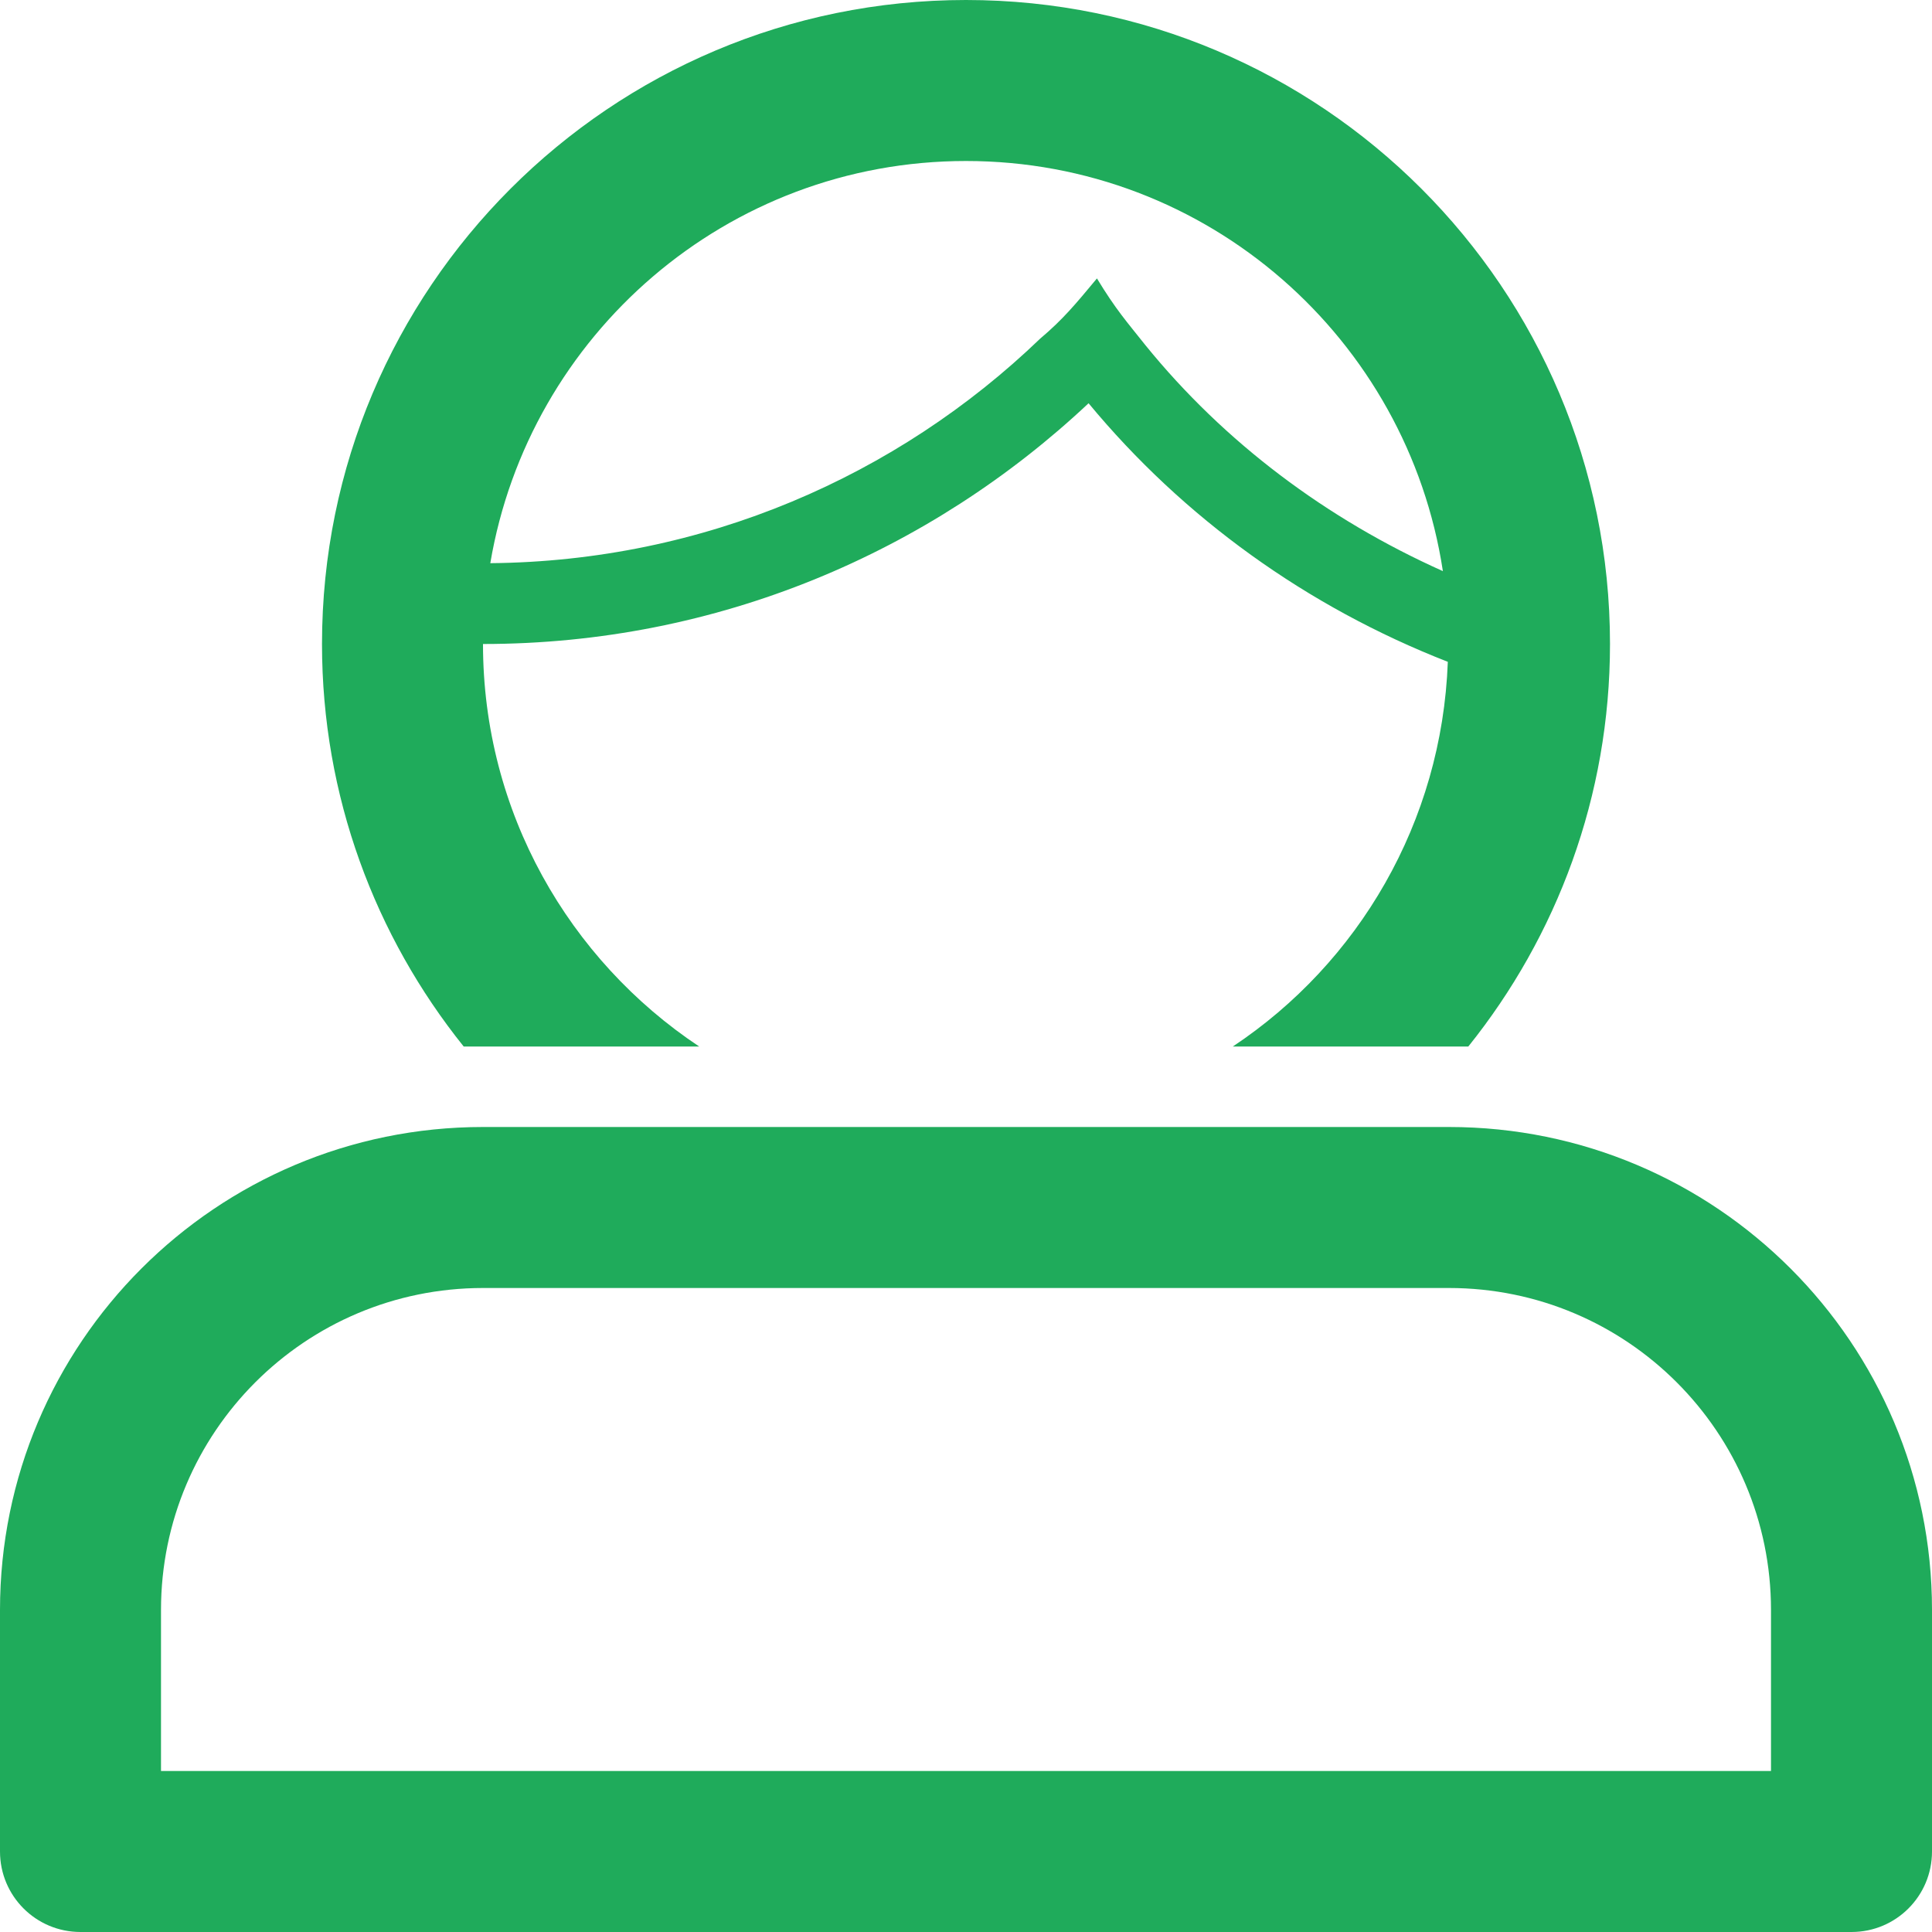 <?xml version="1.0" encoding="UTF-8"?>
<svg width="18px" height="18px" viewBox="0 0 18 18" version="1.1" xmlns="http://www.w3.org/2000/svg" xmlns:xlink="http://www.w3.org/1999/xlink">
    <!-- Generator: Sketch 52.5 (67469) - http://www.bohemiancoding.com/sketch -->
    <title>Icon</title>
    <desc>Created with Sketch.</desc>
    <g id="Live-Lecture-Tracker" stroke="none" stroke-width="1" fill="none" fill-rule="evenodd">
        <g id="Customers---Live-Lecture-Tracker---Post-Edit" transform="translate(-1216, -855)" fill="#1FAB5B">
            <g id="Content" transform="translate(383, 116)">
                <g id="Past" transform="translate(0, 530)">
                    <g id="Courses" transform="translate(1, 150)">
                        <g id="Row-1" transform="translate(2, 35)">
                            <g id="Icon" transform="translate(830, 24)">
                                <path d="M9,1.5 C11.253,1.5 13.114,3.158 13.443,5.321 C12.362,4.837 11.407,4.123 10.67,3.214 C10.5,3 10.395,2.883 10.22,2.594 C10.019,2.836 9.902,2.977 9.691,3.155 C8.359,4.436 6.556,5.229 4.568,5.247 C4.927,3.121 6.772,1.5 9,1.5 Z M6.514,9.75 C5.302,8.944 4.5,7.566 4.5,6 C6.686,6 8.666,5.144 10.142,3.757 C11.026,4.825 12.177,5.654 13.489,6.166 C13.434,7.662 12.655,8.973 11.486,9.75 L13.68,9.75 C14.504,8.723 15,7.42 15,6 C15,2.687 12.313,0 9,0 C5.686,0 3,2.687 3,6 C3,7.42 3.496,8.723 4.32,9.75 L6.514,9.75 Z" id="Fill-1"></path>
                                <path d="M16.5,16.5 L1.5,16.5 L1.5,15 C1.5,13.343 2.843,12 4.5,12 L13.5,12 C15.157,12 16.5,13.343 16.5,15 L16.5,16.5 Z M13.5,10.5 L4.5,10.5 C2.015,10.5 0,12.515 0,15 L0,17.25 C0,17.665 0.335,18 0.75,18 L17.25,18 C17.665,18 18,17.665 18,17.25 L18,15 C18,12.515 15.985,10.5 13.5,10.5 Z" id="Fill-3"></path>
                            </g>
                        </g>
                    </g>
                </g>
            </g>
        </g>
    </g>
</svg>